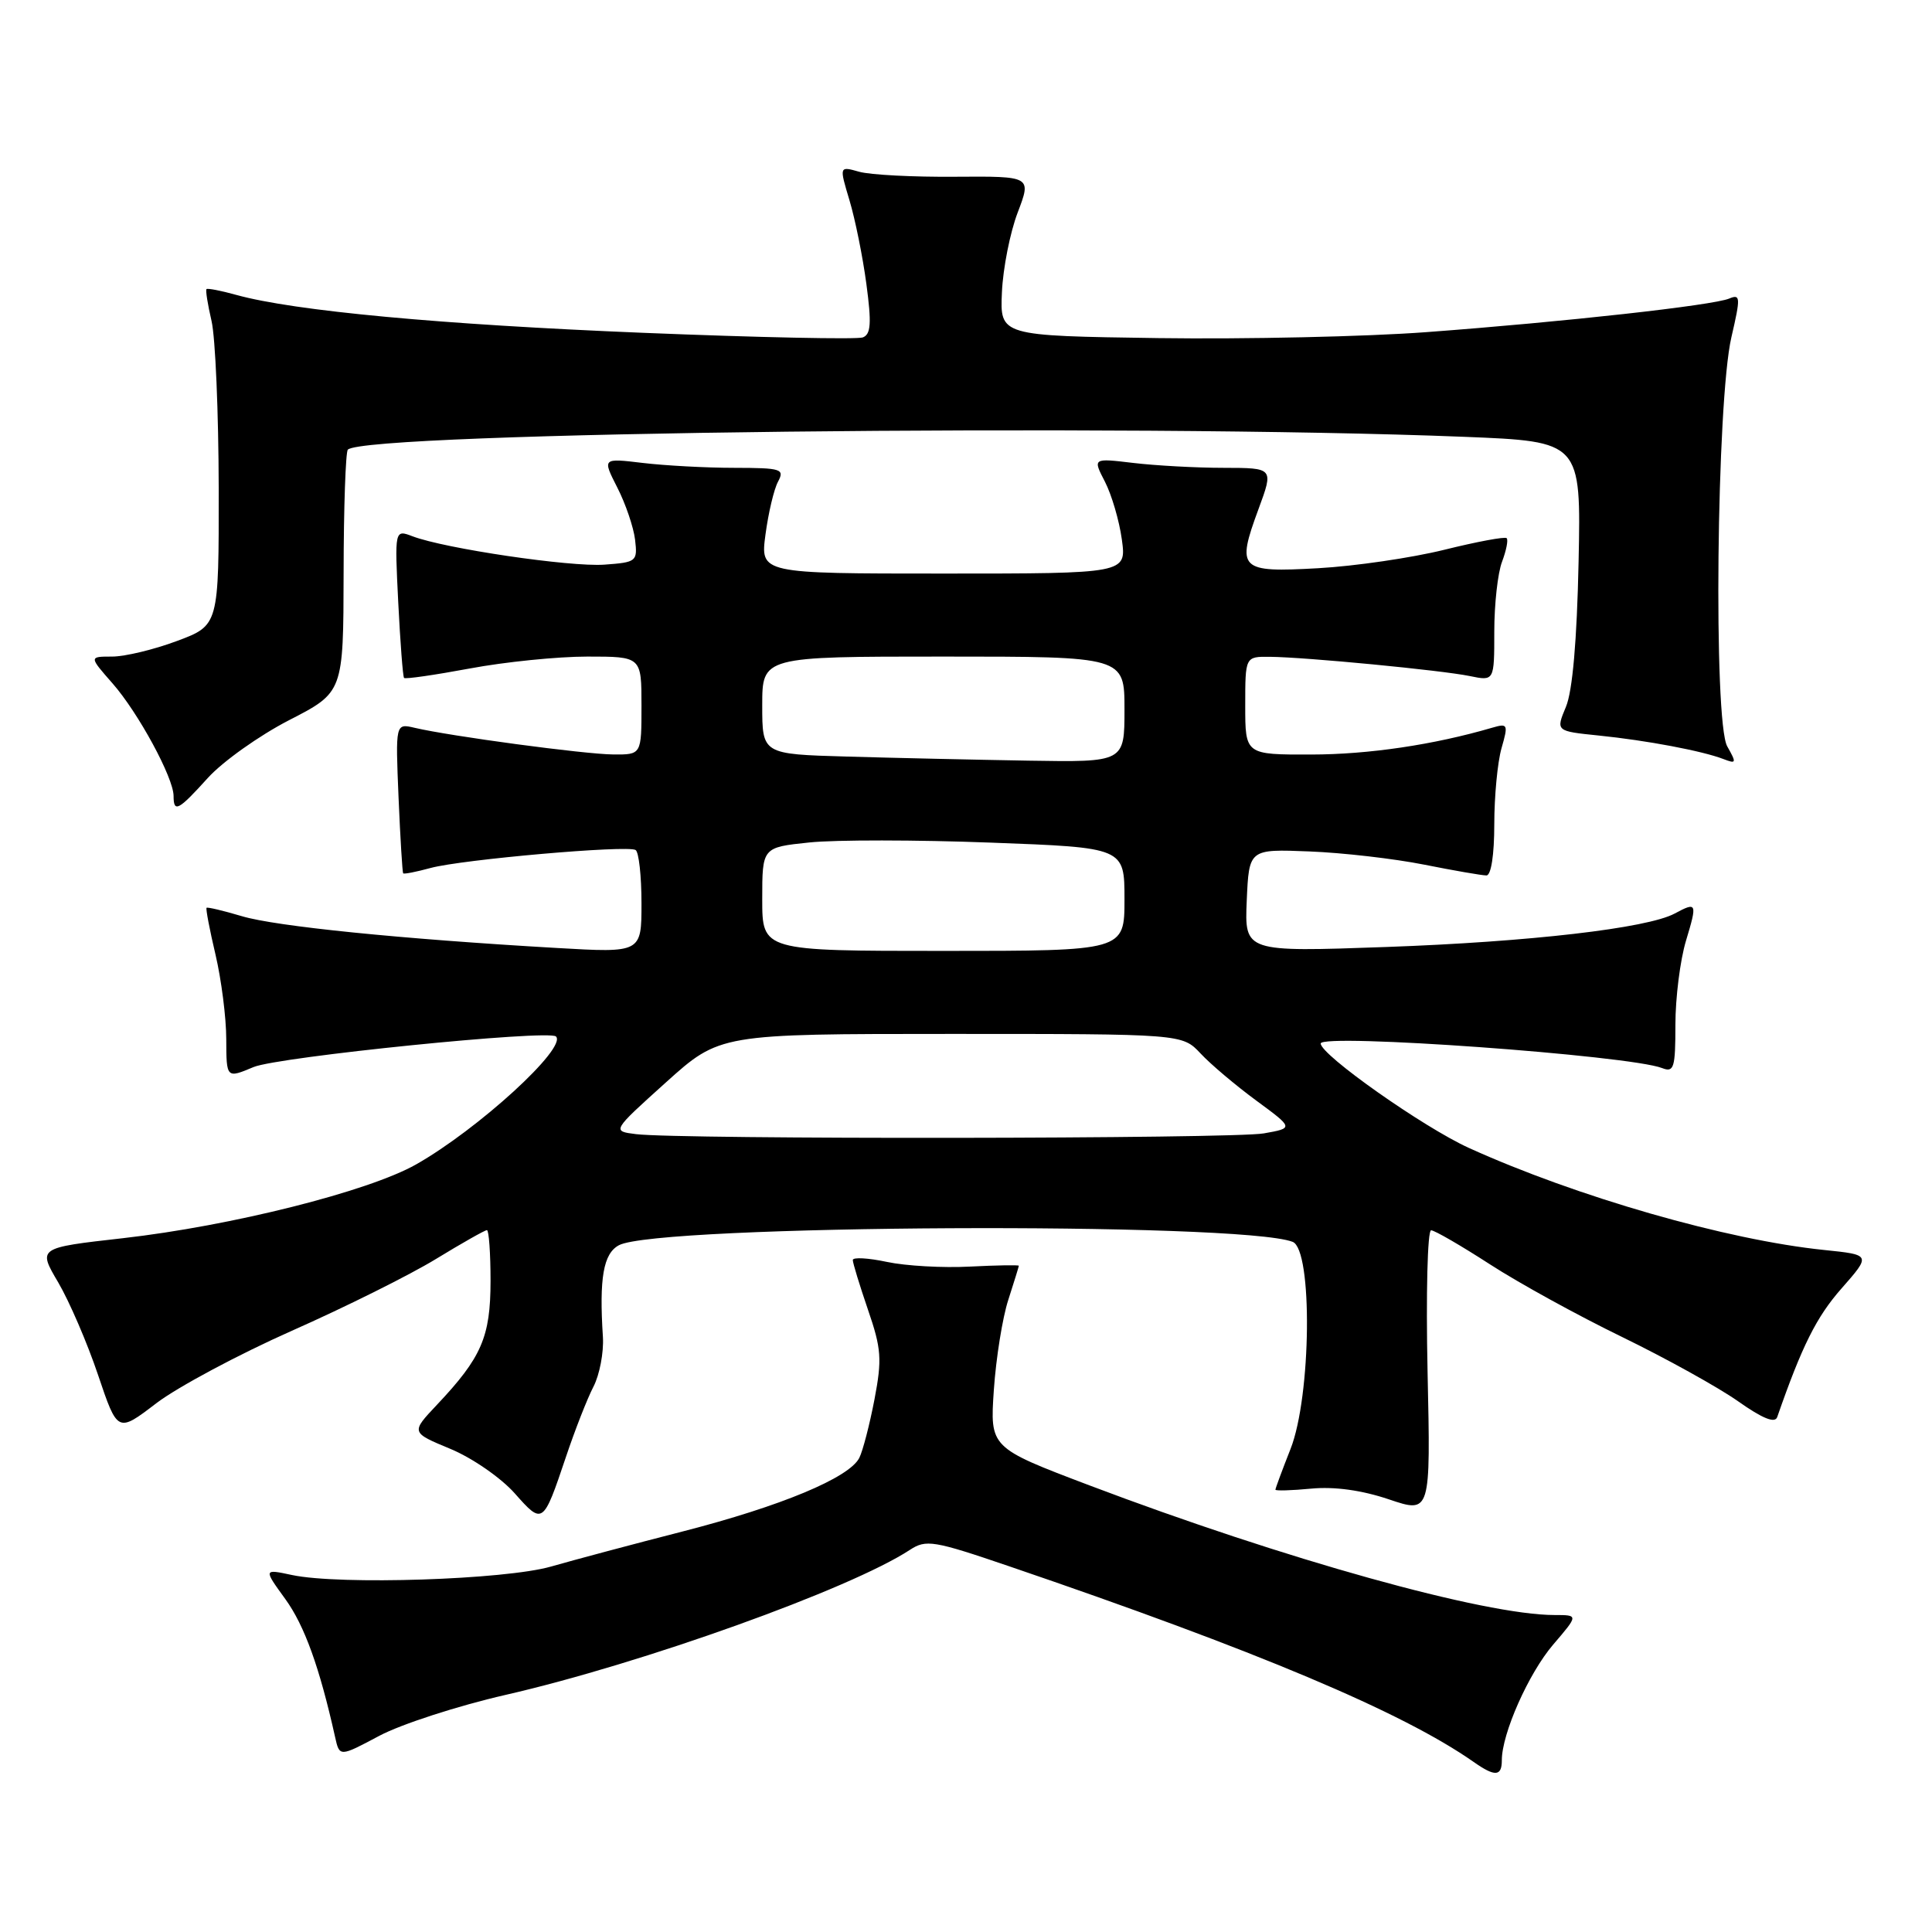 <?xml version="1.0" encoding="UTF-8" standalone="no"?>
<!DOCTYPE svg PUBLIC "-//W3C//DTD SVG 1.1//EN" "http://www.w3.org/Graphics/SVG/1.1/DTD/svg11.dtd" >
<svg xmlns="http://www.w3.org/2000/svg" xmlns:xlink="http://www.w3.org/1999/xlink" version="1.1" viewBox="0 0 256 256">
 <g >
 <path fill="currentColor"
d=" M 199.00 233.25 C 198.99 229.74 202.54 221.73 205.81 217.91 C 209.16 214.00 209.16 214.00 205.99 214.00 C 196.70 214.00 170.23 206.62 144.33 196.81 C 131.17 191.82 131.17 191.82 131.69 184.16 C 131.98 179.95 132.84 174.57 133.61 172.22 C 134.37 169.86 135.00 167.83 135.00 167.72 C 135.00 167.60 132.09 167.65 128.52 167.83 C 124.95 168.02 120.00 167.74 117.52 167.21 C 115.03 166.68 113.00 166.57 113.00 166.96 C 113.00 167.36 113.91 170.32 115.01 173.54 C 116.79 178.71 116.89 180.09 115.87 185.44 C 115.23 188.77 114.33 192.25 113.86 193.18 C 112.52 195.81 103.51 199.57 90.48 202.92 C 83.89 204.61 76.03 206.71 73.00 207.58 C 66.91 209.32 45.04 210.04 38.70 208.70 C 34.91 207.89 34.91 207.89 37.81 211.89 C 40.35 215.40 42.35 220.95 44.40 230.16 C 44.99 232.81 44.99 232.81 50.25 230.01 C 53.14 228.47 60.67 226.03 67.00 224.58 C 85.08 220.44 112.66 210.55 120.56 205.37 C 122.71 203.96 123.69 204.12 133.69 207.53 C 166.56 218.74 185.82 226.85 195.27 233.47 C 198.09 235.45 199.00 235.40 199.00 233.25 Z  M 74.99 193.05 C 76.18 189.50 77.82 185.31 78.64 183.73 C 79.45 182.16 80.01 179.21 79.89 177.18 C 79.38 169.34 79.95 166.10 82.01 165.00 C 87.11 162.26 164.31 161.88 171.28 164.55 C 173.95 165.58 173.76 185.00 171.00 192.00 C 169.90 194.79 169.00 197.22 169.00 197.39 C 169.00 197.56 171.14 197.50 173.75 197.25 C 176.83 196.96 180.44 197.46 184.03 198.67 C 189.57 200.54 189.57 200.54 189.16 181.77 C 188.94 171.45 189.15 163.01 189.63 163.02 C 190.11 163.03 193.62 165.07 197.44 167.54 C 201.25 170.01 209.13 174.34 214.94 177.16 C 220.75 179.99 227.65 183.81 230.28 185.66 C 233.55 187.97 235.19 188.63 235.49 187.77 C 238.77 178.34 240.69 174.50 244.00 170.74 C 247.93 166.27 247.93 166.27 241.72 165.63 C 228.82 164.31 208.90 158.58 194.62 152.10 C 188.58 149.35 175.00 139.78 175.00 138.27 C 175.00 136.89 215.94 139.84 220.25 141.53 C 221.81 142.14 222.00 141.50 222.00 135.77 C 222.00 132.22 222.63 127.22 223.40 124.66 C 224.92 119.62 224.85 119.47 221.90 121.05 C 218.27 123.00 202.67 124.80 183.70 125.48 C 164.91 126.15 164.91 126.15 165.20 119.33 C 165.50 112.50 165.50 112.50 173.50 112.82 C 177.90 112.99 184.74 113.78 188.71 114.57 C 192.67 115.36 196.38 116.00 196.96 116.00 C 197.58 116.00 198.00 113.26 198.00 109.24 C 198.00 105.53 198.43 100.98 198.96 99.14 C 199.87 95.97 199.80 95.82 197.71 96.43 C 189.98 98.69 181.35 99.97 173.75 99.98 C 165.00 100.00 165.00 100.00 165.00 93.50 C 165.00 87.00 165.00 87.00 168.25 87.03 C 173.06 87.08 191.00 88.81 194.75 89.58 C 198.00 90.25 198.00 90.25 198.00 83.69 C 198.00 80.08 198.46 75.91 199.03 74.43 C 199.59 72.94 199.87 71.54 199.64 71.31 C 199.42 71.08 195.69 71.78 191.37 72.85 C 187.04 73.92 179.53 75.02 174.68 75.29 C 164.21 75.88 163.80 75.48 166.76 67.45 C 168.77 62.00 168.77 62.00 162.13 61.99 C 158.49 61.99 153.09 61.69 150.15 61.34 C 144.79 60.70 144.79 60.70 146.41 63.83 C 147.30 65.56 148.31 69.00 148.65 71.48 C 149.27 76.00 149.27 76.00 125.01 76.00 C 100.74 76.00 100.74 76.00 101.43 70.83 C 101.81 67.98 102.55 64.83 103.09 63.83 C 103.99 62.14 103.55 62.00 97.29 61.99 C 93.55 61.99 88.09 61.69 85.15 61.34 C 79.81 60.70 79.81 60.70 81.80 64.61 C 82.90 66.76 83.95 69.86 84.15 71.51 C 84.49 74.40 84.35 74.51 80.07 74.82 C 75.53 75.14 58.93 72.69 54.66 71.06 C 52.29 70.16 52.29 70.16 52.77 79.83 C 53.04 85.15 53.38 89.65 53.54 89.83 C 53.69 90.01 57.61 89.44 62.24 88.58 C 66.87 87.71 73.88 87.00 77.83 87.00 C 85.00 87.00 85.00 87.00 85.00 93.50 C 85.00 100.00 85.00 100.00 81.25 99.97 C 77.47 99.94 59.67 97.55 54.95 96.44 C 52.40 95.84 52.40 95.84 52.81 105.67 C 53.04 111.08 53.32 115.60 53.42 115.72 C 53.53 115.85 55.16 115.53 57.06 115.01 C 61.26 113.88 83.13 111.96 84.22 112.63 C 84.65 112.90 85.00 116.07 85.00 119.69 C 85.00 126.26 85.00 126.26 73.75 125.61 C 53.12 124.42 36.55 122.75 32.05 121.40 C 29.60 120.67 27.49 120.17 27.37 120.29 C 27.25 120.42 27.78 123.21 28.56 126.51 C 29.33 129.80 29.98 134.84 29.98 137.70 C 30.00 142.90 30.00 142.90 33.60 141.39 C 36.87 140.03 72.73 136.40 73.67 137.34 C 75.17 138.84 63.35 149.64 55.12 154.30 C 48.79 157.88 30.65 162.44 16.26 164.07 C 5.01 165.34 5.01 165.34 7.71 169.92 C 9.19 172.44 11.57 177.96 12.99 182.18 C 15.58 189.86 15.58 189.86 20.72 185.93 C 23.55 183.78 31.63 179.46 38.68 176.33 C 45.73 173.21 54.32 168.93 57.77 166.82 C 61.21 164.72 64.25 163.00 64.52 163.00 C 64.78 163.00 65.00 166.04 65.00 169.75 C 64.99 177.16 63.82 179.87 57.88 186.16 C 54.44 189.81 54.44 189.81 59.67 191.98 C 62.57 193.18 66.38 195.82 68.20 197.87 C 71.92 202.07 71.96 202.05 74.99 193.05 Z  M 27.55 103.07 C 29.51 100.91 34.34 97.47 38.30 95.43 C 45.50 91.73 45.50 91.73 45.53 75.92 C 45.54 67.22 45.80 59.87 46.09 59.58 C 48.40 57.27 149.52 56.11 194.00 57.88 C 209.50 58.50 209.50 58.50 209.17 74.48 C 208.95 84.87 208.37 91.58 207.49 93.67 C 206.15 96.88 206.15 96.88 211.83 97.46 C 218.21 98.11 225.57 99.50 228.37 100.58 C 230.08 101.24 230.12 101.11 228.87 98.90 C 227.02 95.65 227.45 53.15 229.42 44.68 C 230.65 39.38 230.62 38.94 229.13 39.56 C 227.00 40.46 207.30 42.65 189.00 44.01 C 181.03 44.61 165.05 44.96 153.50 44.80 C 132.50 44.50 132.50 44.50 132.76 38.73 C 132.90 35.56 133.84 30.80 134.85 28.16 C 136.68 23.35 136.68 23.35 126.59 23.42 C 121.04 23.47 115.31 23.17 113.85 22.76 C 111.20 22.01 111.20 22.01 112.56 26.54 C 113.31 29.03 114.32 34.02 114.80 37.63 C 115.50 42.84 115.40 44.29 114.33 44.71 C 113.58 44.99 100.49 44.72 85.23 44.10 C 58.43 43.01 39.03 41.21 31.32 39.08 C 29.28 38.51 27.50 38.17 27.36 38.31 C 27.22 38.44 27.52 40.34 28.03 42.53 C 28.54 44.71 28.96 54.68 28.98 64.68 C 29.00 82.86 29.00 82.86 23.46 84.93 C 20.42 86.07 16.55 87.00 14.86 87.00 C 11.79 87.00 11.79 87.00 14.90 90.54 C 18.32 94.43 23.00 103.06 23.00 105.47 C 23.00 107.74 23.64 107.40 27.55 103.07 Z  M 84.28 150.28 C 81.07 149.88 81.07 149.88 88.22 143.44 C 95.37 137.00 95.37 137.00 126.01 137.00 C 156.65 137.00 156.65 137.00 159.08 139.59 C 160.41 141.02 163.73 143.82 166.46 145.83 C 171.42 149.48 171.42 149.48 167.46 150.18 C 163.37 150.91 90.01 150.99 84.28 150.28 Z  M 101.00 119.14 C 101.00 112.28 101.00 112.28 107.25 111.63 C 110.68 111.27 121.48 111.28 131.25 111.65 C 149.00 112.31 149.00 112.31 149.00 119.16 C 149.00 126.00 149.00 126.00 125.00 126.00 C 101.00 126.00 101.00 126.00 101.00 119.14 Z  M 112.25 100.25 C 101.00 99.93 101.00 99.93 101.00 93.47 C 101.00 87.00 101.00 87.00 125.00 87.00 C 149.00 87.00 149.00 87.00 149.00 94.00 C 149.00 101.00 149.00 101.00 136.25 100.79 C 129.24 100.67 118.44 100.43 112.25 100.25 Z "/>
</g>
</svg>
